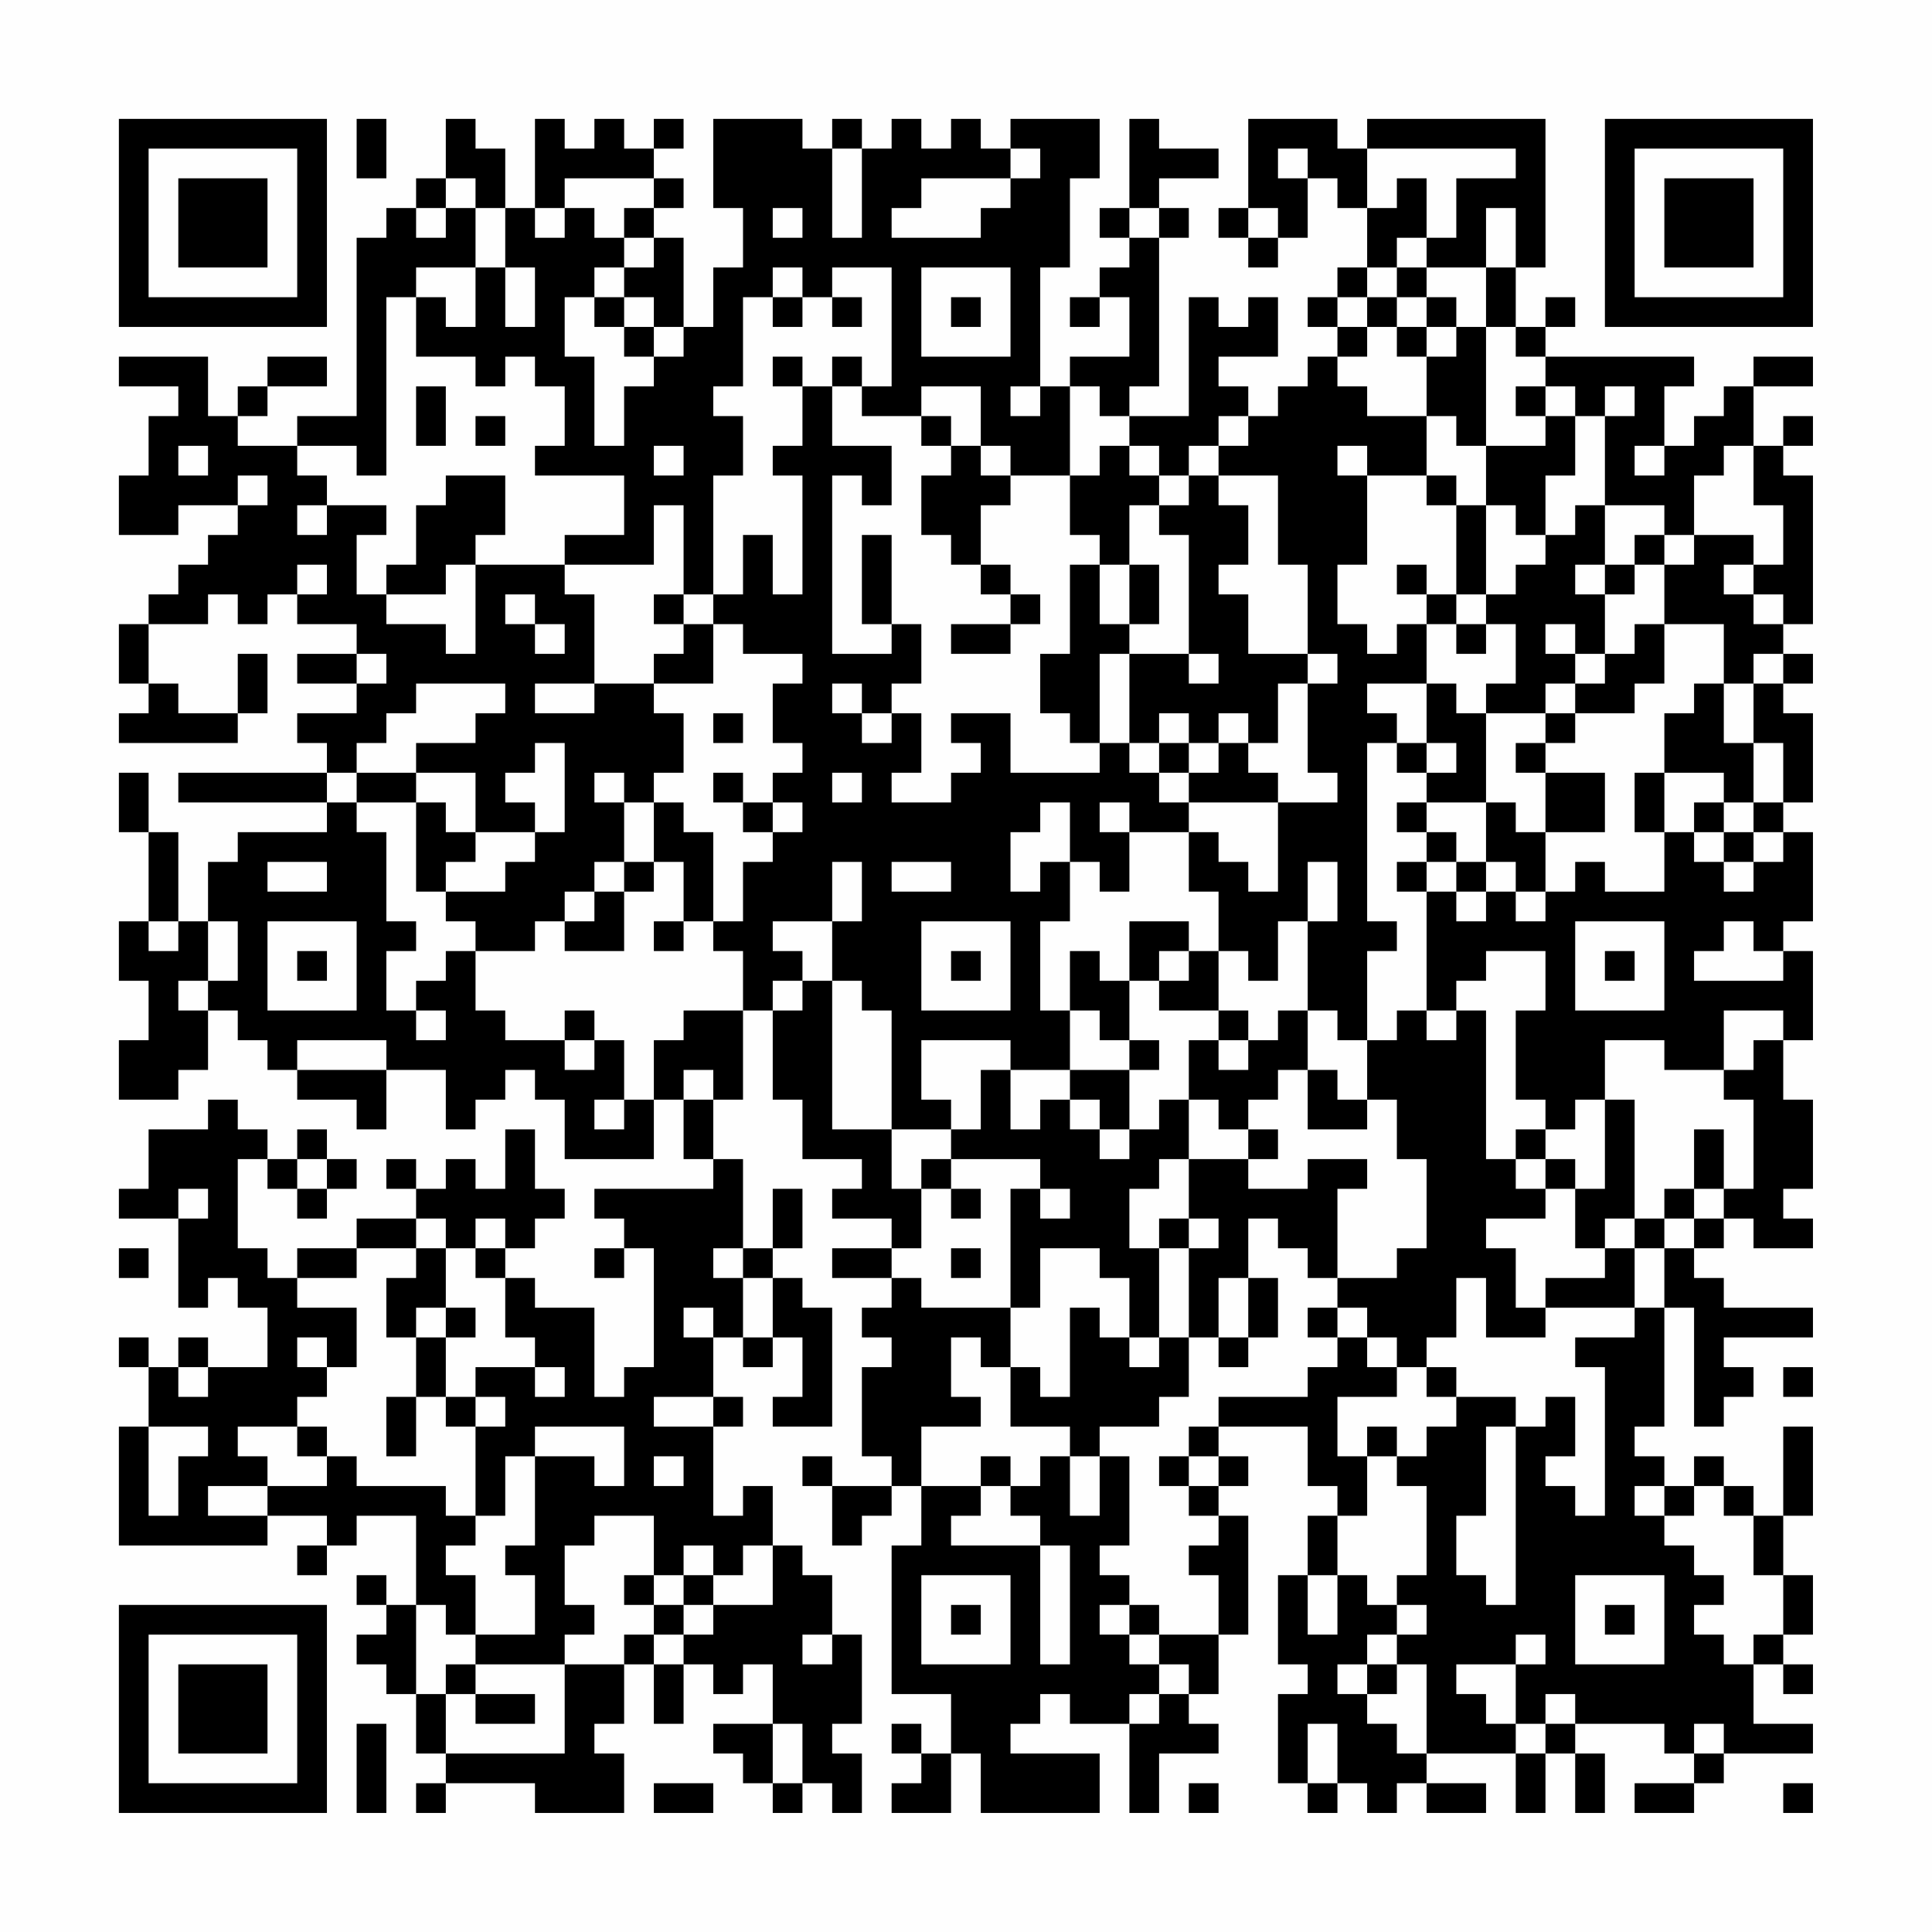 <?xml version="1.0" encoding="UTF-8"?>
<svg xmlns="http://www.w3.org/2000/svg" version="1.1" width="300" height="300" viewBox="0 0 300 300"><rect x="0" y="0" width="300" height="300" fill="#fefefe"/><g transform="scale(4.615)"><g transform="translate(4,4)"><path fill-rule="evenodd" d="M8 0L8 2L9 2L9 0ZM11 0L11 2L10 2L10 3L9 3L9 4L8 4L8 10L6 10L6 11L4 11L4 10L5 10L5 9L7 9L7 8L5 8L5 9L4 9L4 10L3 10L3 8L0 8L0 9L2 9L2 10L1 10L1 12L0 12L0 14L2 14L2 13L4 13L4 14L3 14L3 15L2 15L2 16L1 16L1 17L0 17L0 19L1 19L1 20L0 20L0 21L4 21L4 20L5 20L5 18L4 18L4 20L2 20L2 19L1 19L1 17L3 17L3 16L4 16L4 17L5 17L5 16L6 16L6 17L8 17L8 18L6 18L6 19L8 19L8 20L6 20L6 21L7 21L7 22L2 22L2 23L7 23L7 24L4 24L4 25L3 25L3 27L2 27L2 24L1 24L1 22L0 22L0 24L1 24L1 27L0 27L0 29L1 29L1 31L0 31L0 33L2 33L2 32L3 32L3 30L4 30L4 31L5 31L5 32L6 32L6 33L8 33L8 34L9 34L9 32L11 32L11 34L12 34L12 33L13 33L13 32L14 32L14 33L15 33L15 35L18 35L18 33L19 33L19 35L20 35L20 36L16 36L16 37L17 37L17 38L16 38L16 39L17 39L17 38L18 38L18 42L17 42L17 43L16 43L16 40L14 40L14 39L13 39L13 38L14 38L14 37L15 37L15 36L14 36L14 34L13 34L13 36L12 36L12 35L11 35L11 36L10 36L10 35L9 35L9 36L10 36L10 37L8 37L8 38L6 38L6 39L5 39L5 38L4 38L4 35L5 35L5 36L6 36L6 37L7 37L7 36L8 36L8 35L7 35L7 34L6 34L6 35L5 35L5 34L4 34L4 33L3 33L3 34L1 34L1 36L0 36L0 37L2 37L2 40L3 40L3 39L4 39L4 40L5 40L5 42L3 42L3 41L2 41L2 42L1 42L1 41L0 41L0 42L1 42L1 44L0 44L0 48L5 48L5 47L7 47L7 48L6 48L6 49L7 49L7 48L8 48L8 47L10 47L10 50L9 50L9 49L8 49L8 50L9 50L9 51L8 51L8 52L9 52L9 53L10 53L10 55L11 55L11 56L10 56L10 57L11 57L11 56L14 56L14 57L17 57L17 55L16 55L16 54L17 54L17 52L18 52L18 54L19 54L19 52L20 52L20 53L21 53L21 52L22 52L22 54L20 54L20 55L21 55L21 56L22 56L22 57L23 57L23 56L24 56L24 57L25 57L25 55L24 55L24 54L25 54L25 51L24 51L24 49L23 49L23 48L22 48L22 46L21 46L21 47L20 47L20 44L21 44L21 43L20 43L20 41L21 41L21 42L22 42L22 41L23 41L23 43L22 43L22 44L24 44L24 40L23 40L23 39L22 39L22 38L23 38L23 36L22 36L22 38L21 38L21 35L20 35L20 33L21 33L21 30L22 30L22 33L23 33L23 35L25 35L25 36L24 36L24 37L26 37L26 38L24 38L24 39L26 39L26 40L25 40L25 41L26 41L26 42L25 42L25 45L26 45L26 46L24 46L24 45L23 45L23 46L24 46L24 48L25 48L25 47L26 47L26 46L27 46L27 48L26 48L26 53L28 53L28 55L27 55L27 54L26 54L26 55L27 55L27 56L26 56L26 57L28 57L28 55L29 55L29 57L33 57L33 55L30 55L30 54L31 54L31 53L32 53L32 54L34 54L34 57L35 57L35 55L37 55L37 54L36 54L36 53L37 53L37 51L38 51L38 47L37 47L37 46L38 46L38 45L37 45L37 44L40 44L40 46L41 46L41 47L40 47L40 49L39 49L39 52L40 52L40 53L39 53L39 56L40 56L40 57L41 57L41 56L42 56L42 57L43 57L43 56L44 56L44 57L46 57L46 56L44 56L44 55L47 55L47 57L48 57L48 55L49 55L49 57L50 57L50 55L49 55L49 54L52 54L52 55L53 55L53 56L51 56L51 57L53 57L53 56L54 56L54 55L57 55L57 54L55 54L55 52L56 52L56 53L57 53L57 52L56 52L56 51L57 51L57 49L56 49L56 47L57 47L57 44L56 44L56 47L55 47L55 46L54 46L54 45L53 45L53 46L52 46L52 45L51 45L51 44L52 44L52 40L53 40L53 44L54 44L54 43L55 43L55 42L54 42L54 41L57 41L57 40L54 40L54 39L53 39L53 38L54 38L54 37L55 37L55 38L57 38L57 37L56 37L56 36L57 36L57 33L56 33L56 31L57 31L57 28L56 28L56 27L57 27L57 24L56 24L56 23L57 23L57 20L56 20L56 19L57 19L57 18L56 18L56 17L57 17L57 12L56 12L56 11L57 11L57 10L56 10L56 11L55 11L55 9L57 9L57 8L55 8L55 9L54 9L54 10L53 10L53 11L52 11L52 9L53 9L53 8L48 8L48 7L49 7L49 6L48 6L48 7L47 7L47 5L48 5L48 0L42 0L42 1L41 1L41 0L38 0L38 3L37 3L37 4L38 4L38 5L39 5L39 4L40 4L40 2L41 2L41 3L42 3L42 5L41 5L41 6L40 6L40 7L41 7L41 8L40 8L40 9L39 9L39 10L38 10L38 9L37 9L37 8L39 8L39 6L38 6L38 7L37 7L37 6L36 6L36 10L34 10L34 9L35 9L35 4L36 4L36 3L35 3L35 2L37 2L37 1L35 1L35 0L34 0L34 3L33 3L33 4L34 4L34 5L33 5L33 6L32 6L32 7L33 7L33 6L34 6L34 8L32 8L32 9L31 9L31 5L32 5L32 2L33 2L33 0L30 0L30 1L29 1L29 0L28 0L28 1L27 1L27 0L26 0L26 1L25 1L25 0L24 0L24 1L23 1L23 0L20 0L20 3L21 3L21 5L20 5L20 7L19 7L19 4L18 4L18 3L19 3L19 2L18 2L18 1L19 1L19 0L18 0L18 1L17 1L17 0L16 0L16 1L15 1L15 0L14 0L14 3L13 3L13 1L12 1L12 0ZM24 1L24 4L25 4L25 1ZM30 1L30 2L27 2L27 3L26 3L26 4L29 4L29 3L30 3L30 2L31 2L31 1ZM39 1L39 2L40 2L40 1ZM42 1L42 3L43 3L43 2L44 2L44 4L43 4L43 5L42 5L42 6L41 6L41 7L42 7L42 8L41 8L41 9L42 9L42 10L44 10L44 12L42 12L42 11L41 11L41 12L42 12L42 15L41 15L41 17L42 17L42 18L43 18L43 17L44 17L44 19L42 19L42 20L43 20L43 21L42 21L42 27L43 27L43 28L42 28L42 31L41 31L41 30L40 30L40 27L41 27L41 25L40 25L40 27L39 27L39 29L38 29L38 28L37 28L37 26L36 26L36 24L37 24L37 25L38 25L38 26L39 26L39 23L41 23L41 22L40 22L40 19L41 19L41 18L40 18L40 15L39 15L39 12L37 12L37 11L38 11L38 10L37 10L37 11L36 11L36 12L35 12L35 11L34 11L34 10L33 10L33 9L32 9L32 12L30 12L30 11L29 11L29 9L27 9L27 10L25 10L25 9L26 9L26 5L24 5L24 6L23 6L23 5L22 5L22 6L21 6L21 9L20 9L20 10L21 10L21 12L20 12L20 16L19 16L19 13L18 13L18 15L15 15L15 14L17 14L17 12L14 12L14 11L15 11L15 9L14 9L14 8L13 8L13 9L12 9L12 8L10 8L10 6L11 6L11 7L12 7L12 5L13 5L13 7L14 7L14 5L13 5L13 3L12 3L12 2L11 2L11 3L10 3L10 4L11 4L11 3L12 3L12 5L10 5L10 6L9 6L9 12L8 12L8 11L6 11L6 12L7 12L7 13L6 13L6 14L7 14L7 13L9 13L9 14L8 14L8 16L9 16L9 17L11 17L11 18L12 18L12 15L15 15L15 16L16 16L16 19L14 19L14 20L16 20L16 19L18 19L18 20L19 20L19 22L18 22L18 23L17 23L17 22L16 22L16 23L17 23L17 25L16 25L16 26L15 26L15 27L14 27L14 28L12 28L12 27L11 27L11 26L13 26L13 25L14 25L14 24L15 24L15 21L14 21L14 22L13 22L13 23L14 23L14 24L12 24L12 22L10 22L10 21L12 21L12 20L13 20L13 19L10 19L10 20L9 20L9 21L8 21L8 22L7 22L7 23L8 23L8 24L9 24L9 27L10 27L10 28L9 28L9 30L10 30L10 31L11 31L11 30L10 30L10 29L11 29L11 28L12 28L12 30L13 30L13 31L15 31L15 32L16 32L16 31L17 31L17 33L16 33L16 34L17 34L17 33L18 33L18 31L19 31L19 30L21 30L21 28L20 28L20 27L21 27L21 25L22 25L22 24L23 24L23 23L22 23L22 22L23 22L23 21L22 21L22 19L23 19L23 18L21 18L21 17L20 17L20 16L21 16L21 14L22 14L22 16L23 16L23 12L22 12L22 11L23 11L23 9L24 9L24 11L26 11L26 13L25 13L25 12L24 12L24 18L26 18L26 17L27 17L27 19L26 19L26 20L25 20L25 19L24 19L24 20L25 20L25 21L26 21L26 20L27 20L27 22L26 22L26 23L28 23L28 22L29 22L29 21L28 21L28 20L30 20L30 22L33 22L33 21L34 21L34 22L35 22L35 23L36 23L36 24L34 24L34 23L33 23L33 24L34 24L34 26L33 26L33 25L32 25L32 23L31 23L31 24L30 24L30 26L31 26L31 25L32 25L32 27L31 27L31 30L32 30L32 32L30 32L30 31L27 31L27 33L28 33L28 34L26 34L26 30L25 30L25 29L24 29L24 27L25 27L25 25L24 25L24 27L22 27L22 28L23 28L23 29L22 29L22 30L23 30L23 29L24 29L24 34L26 34L26 36L27 36L27 38L26 38L26 39L27 39L27 40L30 40L30 42L29 42L29 41L28 41L28 43L29 43L29 44L27 44L27 46L29 46L29 47L28 47L28 48L31 48L31 52L32 52L32 48L31 48L31 47L30 47L30 46L31 46L31 45L32 45L32 47L33 47L33 45L34 45L34 48L33 48L33 49L34 49L34 50L33 50L33 51L34 51L34 52L35 52L35 53L34 53L34 54L35 54L35 53L36 53L36 52L35 52L35 51L37 51L37 49L36 49L36 48L37 48L37 47L36 47L36 46L37 46L37 45L36 45L36 44L37 44L37 43L40 43L40 42L41 42L41 41L42 41L42 42L43 42L43 43L41 43L41 45L42 45L42 47L41 47L41 49L40 49L40 51L41 51L41 49L42 49L42 50L43 50L43 51L42 51L42 52L41 52L41 53L42 53L42 54L43 54L43 55L44 55L44 52L43 52L43 51L44 51L44 50L43 50L43 49L44 49L44 46L43 46L43 45L44 45L44 44L45 44L45 43L47 43L47 44L46 44L46 47L45 47L45 49L46 49L46 50L47 50L47 44L48 44L48 43L49 43L49 45L48 45L48 46L49 46L49 47L50 47L50 42L49 42L49 41L51 41L51 40L52 40L52 38L53 38L53 37L54 37L54 36L55 36L55 33L54 33L54 32L55 32L55 31L56 31L56 30L54 30L54 32L52 32L52 31L50 31L50 33L49 33L49 34L48 34L48 33L47 33L47 30L48 30L48 28L46 28L46 29L45 29L45 30L44 30L44 26L45 26L45 27L46 27L46 26L47 26L47 27L48 27L48 26L49 26L49 25L50 25L50 26L52 26L52 24L53 24L53 25L54 25L54 26L55 26L55 25L56 25L56 24L55 24L55 23L56 23L56 21L55 21L55 19L56 19L56 18L55 18L55 19L54 19L54 17L52 17L52 15L53 15L53 14L55 14L55 15L54 15L54 16L55 16L55 17L56 17L56 16L55 16L55 15L56 15L56 13L55 13L55 11L54 11L54 12L53 12L53 14L52 14L52 13L50 13L50 10L51 10L51 9L50 9L50 10L49 10L49 9L48 9L48 8L47 8L47 7L46 7L46 5L47 5L47 3L46 3L46 5L44 5L44 4L45 4L45 2L47 2L47 1ZM15 2L15 3L14 3L14 4L15 4L15 3L16 3L16 4L17 4L17 5L16 5L16 6L15 6L15 8L16 8L16 11L17 11L17 9L18 9L18 8L19 8L19 7L18 7L18 6L17 6L17 5L18 5L18 4L17 4L17 3L18 3L18 2ZM22 3L22 4L23 4L23 3ZM34 3L34 4L35 4L35 3ZM38 3L38 4L39 4L39 3ZM27 5L27 8L30 8L30 5ZM43 5L43 6L42 6L42 7L43 7L43 8L44 8L44 10L45 10L45 11L46 11L46 13L45 13L45 12L44 12L44 13L45 13L45 16L44 16L44 15L43 15L43 16L44 16L44 17L45 17L45 18L46 18L46 17L47 17L47 19L46 19L46 20L45 20L45 19L44 19L44 21L43 21L43 22L44 22L44 23L43 23L43 24L44 24L44 25L43 25L43 26L44 26L44 25L45 25L45 26L46 26L46 25L47 25L47 26L48 26L48 24L50 24L50 22L48 22L48 21L49 21L49 20L51 20L51 19L52 19L52 17L51 17L51 18L50 18L50 16L51 16L51 15L52 15L52 14L51 14L51 15L50 15L50 13L49 13L49 14L48 14L48 12L49 12L49 10L48 10L48 9L47 9L47 10L48 10L48 11L46 11L46 7L45 7L45 6L44 6L44 5ZM16 6L16 7L17 7L17 8L18 8L18 7L17 7L17 6ZM22 6L22 7L23 7L23 6ZM24 6L24 7L25 7L25 6ZM28 6L28 7L29 7L29 6ZM43 6L43 7L44 7L44 8L45 8L45 7L44 7L44 6ZM22 8L22 9L23 9L23 8ZM24 8L24 9L25 9L25 8ZM10 9L10 11L11 11L11 9ZM30 9L30 10L31 10L31 9ZM12 10L12 11L13 11L13 10ZM27 10L27 11L28 11L28 12L27 12L27 14L28 14L28 15L29 15L29 16L30 16L30 17L28 17L28 18L30 18L30 17L31 17L31 16L30 16L30 15L29 15L29 13L30 13L30 12L29 12L29 11L28 11L28 10ZM2 11L2 12L3 12L3 11ZM18 11L18 12L19 12L19 11ZM33 11L33 12L32 12L32 14L33 14L33 15L32 15L32 18L31 18L31 20L32 20L32 21L33 21L33 18L34 18L34 21L35 21L35 22L36 22L36 23L39 23L39 22L38 22L38 21L39 21L39 19L40 19L40 18L38 18L38 16L37 16L37 15L38 15L38 13L37 13L37 12L36 12L36 13L35 13L35 12L34 12L34 11ZM51 11L51 12L52 12L52 11ZM4 12L4 13L5 13L5 12ZM11 12L11 13L10 13L10 15L9 15L9 16L11 16L11 15L12 15L12 14L13 14L13 12ZM34 13L34 15L33 15L33 17L34 17L34 18L36 18L36 19L37 19L37 18L36 18L36 14L35 14L35 13ZM46 13L46 16L45 16L45 17L46 17L46 16L47 16L47 15L48 15L48 14L47 14L47 13ZM25 14L25 17L26 17L26 14ZM6 15L6 16L7 16L7 15ZM34 15L34 17L35 17L35 15ZM49 15L49 16L50 16L50 15ZM13 16L13 17L14 17L14 18L15 18L15 17L14 17L14 16ZM18 16L18 17L19 17L19 18L18 18L18 19L20 19L20 17L19 17L19 16ZM48 17L48 18L49 18L49 19L48 19L48 20L46 20L46 23L44 23L44 24L45 24L45 25L46 25L46 23L47 23L47 24L48 24L48 22L47 22L47 21L48 21L48 20L49 20L49 19L50 19L50 18L49 18L49 17ZM8 18L8 19L9 19L9 18ZM53 19L53 20L52 20L52 22L51 22L51 24L52 24L52 22L54 22L54 23L53 23L53 24L54 24L54 25L55 25L55 24L54 24L54 23L55 23L55 21L54 21L54 19ZM20 20L20 21L21 21L21 20ZM35 20L35 21L36 21L36 22L37 22L37 21L38 21L38 20L37 20L37 21L36 21L36 20ZM44 21L44 22L45 22L45 21ZM8 22L8 23L10 23L10 26L11 26L11 25L12 25L12 24L11 24L11 23L10 23L10 22ZM20 22L20 23L21 23L21 24L22 24L22 23L21 23L21 22ZM24 22L24 23L25 23L25 22ZM18 23L18 25L17 25L17 26L16 26L16 27L15 27L15 28L17 28L17 26L18 26L18 25L19 25L19 27L18 27L18 28L19 28L19 27L20 27L20 24L19 24L19 23ZM5 25L5 26L7 26L7 25ZM26 25L26 26L28 26L28 25ZM1 27L1 28L2 28L2 27ZM3 27L3 29L2 29L2 30L3 30L3 29L4 29L4 27ZM5 27L5 30L8 30L8 27ZM27 27L27 30L30 30L30 27ZM34 27L34 29L33 29L33 28L32 28L32 30L33 30L33 31L34 31L34 32L32 32L32 33L31 33L31 34L30 34L30 32L29 32L29 34L28 34L28 35L27 35L27 36L28 36L28 37L29 37L29 36L28 36L28 35L31 35L31 36L30 36L30 40L31 40L31 38L33 38L33 39L34 39L34 41L33 41L33 40L32 40L32 43L31 43L31 42L30 42L30 44L32 44L32 45L33 45L33 44L35 44L35 43L36 43L36 41L37 41L37 42L38 42L38 41L39 41L39 39L38 39L38 37L39 37L39 38L40 38L40 39L41 39L41 40L40 40L40 41L41 41L41 40L42 40L42 41L43 41L43 42L44 42L44 43L45 43L45 42L44 42L44 41L45 41L45 39L46 39L46 41L48 41L48 40L51 40L51 38L52 38L52 37L53 37L53 36L54 36L54 34L53 34L53 36L52 36L52 37L51 37L51 33L50 33L50 36L49 36L49 35L48 35L48 34L47 34L47 35L46 35L46 30L45 30L45 31L44 31L44 30L43 30L43 31L42 31L42 33L41 33L41 32L40 32L40 30L39 30L39 31L38 31L38 30L37 30L37 28L36 28L36 27ZM49 27L49 30L52 30L52 27ZM54 27L54 28L53 28L53 29L56 29L56 28L55 28L55 27ZM6 28L6 29L7 29L7 28ZM28 28L28 29L29 29L29 28ZM35 28L35 29L34 29L34 31L35 31L35 32L34 32L34 34L33 34L33 33L32 33L32 34L33 34L33 35L34 35L34 34L35 34L35 33L36 33L36 35L35 35L35 36L34 36L34 38L35 38L35 41L34 41L34 42L35 42L35 41L36 41L36 38L37 38L37 37L36 37L36 35L38 35L38 36L40 36L40 35L42 35L42 36L41 36L41 39L43 39L43 38L44 38L44 35L43 35L43 33L42 33L42 34L40 34L40 32L39 32L39 33L38 33L38 34L37 34L37 33L36 33L36 31L37 31L37 32L38 32L38 31L37 31L37 30L35 30L35 29L36 29L36 28ZM50 28L50 29L51 29L51 28ZM15 30L15 31L16 31L16 30ZM6 31L6 32L9 32L9 31ZM19 32L19 33L20 33L20 32ZM38 34L38 35L39 35L39 34ZM6 35L6 36L7 36L7 35ZM47 35L47 36L48 36L48 37L46 37L46 38L47 38L47 40L48 40L48 39L50 39L50 38L51 38L51 37L50 37L50 38L49 38L49 36L48 36L48 35ZM2 36L2 37L3 37L3 36ZM31 36L31 37L32 37L32 36ZM10 37L10 38L8 38L8 39L6 39L6 40L8 40L8 42L7 42L7 41L6 41L6 42L7 42L7 43L6 43L6 44L4 44L4 45L5 45L5 46L3 46L3 47L5 47L5 46L7 46L7 45L8 45L8 46L11 46L11 47L12 47L12 48L11 48L11 49L12 49L12 51L11 51L11 50L10 50L10 53L11 53L11 55L15 55L15 52L17 52L17 51L18 51L18 52L19 52L19 51L20 51L20 50L22 50L22 48L21 48L21 49L20 49L20 48L19 48L19 49L18 49L18 47L16 47L16 48L15 48L15 50L16 50L16 51L15 51L15 52L12 52L12 51L14 51L14 49L13 49L13 48L14 48L14 45L16 45L16 46L17 46L17 44L14 44L14 45L13 45L13 47L12 47L12 44L13 44L13 43L12 43L12 42L14 42L14 43L15 43L15 42L14 42L14 41L13 41L13 39L12 39L12 38L13 38L13 37L12 37L12 38L11 38L11 37ZM35 37L35 38L36 38L36 37ZM0 38L0 39L1 39L1 38ZM10 38L10 39L9 39L9 41L10 41L10 43L9 43L9 45L10 45L10 43L11 43L11 44L12 44L12 43L11 43L11 41L12 41L12 40L11 40L11 38ZM20 38L20 39L21 39L21 41L22 41L22 39L21 39L21 38ZM28 38L28 39L29 39L29 38ZM37 39L37 41L38 41L38 39ZM10 40L10 41L11 41L11 40ZM19 40L19 41L20 41L20 40ZM2 42L2 43L3 43L3 42ZM56 42L56 43L57 43L57 42ZM18 43L18 44L20 44L20 43ZM1 44L1 47L2 47L2 45L3 45L3 44ZM6 44L6 45L7 45L7 44ZM42 44L42 45L43 45L43 44ZM18 45L18 46L19 46L19 45ZM29 45L29 46L30 46L30 45ZM35 45L35 46L36 46L36 45ZM51 46L51 47L52 47L52 48L53 48L53 49L54 49L54 50L53 50L53 51L54 51L54 52L55 52L55 51L56 51L56 49L55 49L55 47L54 47L54 46L53 46L53 47L52 47L52 46ZM17 49L17 50L18 50L18 51L19 51L19 50L20 50L20 49L19 49L19 50L18 50L18 49ZM27 49L27 52L30 52L30 49ZM49 49L49 52L52 52L52 49ZM28 50L28 51L29 51L29 50ZM34 50L34 51L35 51L35 50ZM50 50L50 51L51 51L51 50ZM23 51L23 52L24 52L24 51ZM47 51L47 52L45 52L45 53L46 53L46 54L47 54L47 55L48 55L48 54L49 54L49 53L48 53L48 54L47 54L47 52L48 52L48 51ZM11 52L11 53L12 53L12 54L14 54L14 53L12 53L12 52ZM42 52L42 53L43 53L43 52ZM8 54L8 57L9 57L9 54ZM22 54L22 56L23 56L23 54ZM40 54L40 56L41 56L41 54ZM53 54L53 55L54 55L54 54ZM18 56L18 57L20 57L20 56ZM36 56L36 57L37 57L37 56ZM56 56L56 57L57 57L57 56ZM0 0L0 7L7 7L7 0ZM1 1L1 6L6 6L6 1ZM2 2L2 5L5 5L5 2ZM50 0L50 7L57 7L57 0ZM51 1L51 6L56 6L56 1ZM52 2L52 5L55 5L55 2ZM0 50L0 57L7 57L7 50ZM1 51L1 56L6 56L6 51ZM2 52L2 55L5 55L5 52Z" fill="#000000"/></g></g></svg>
